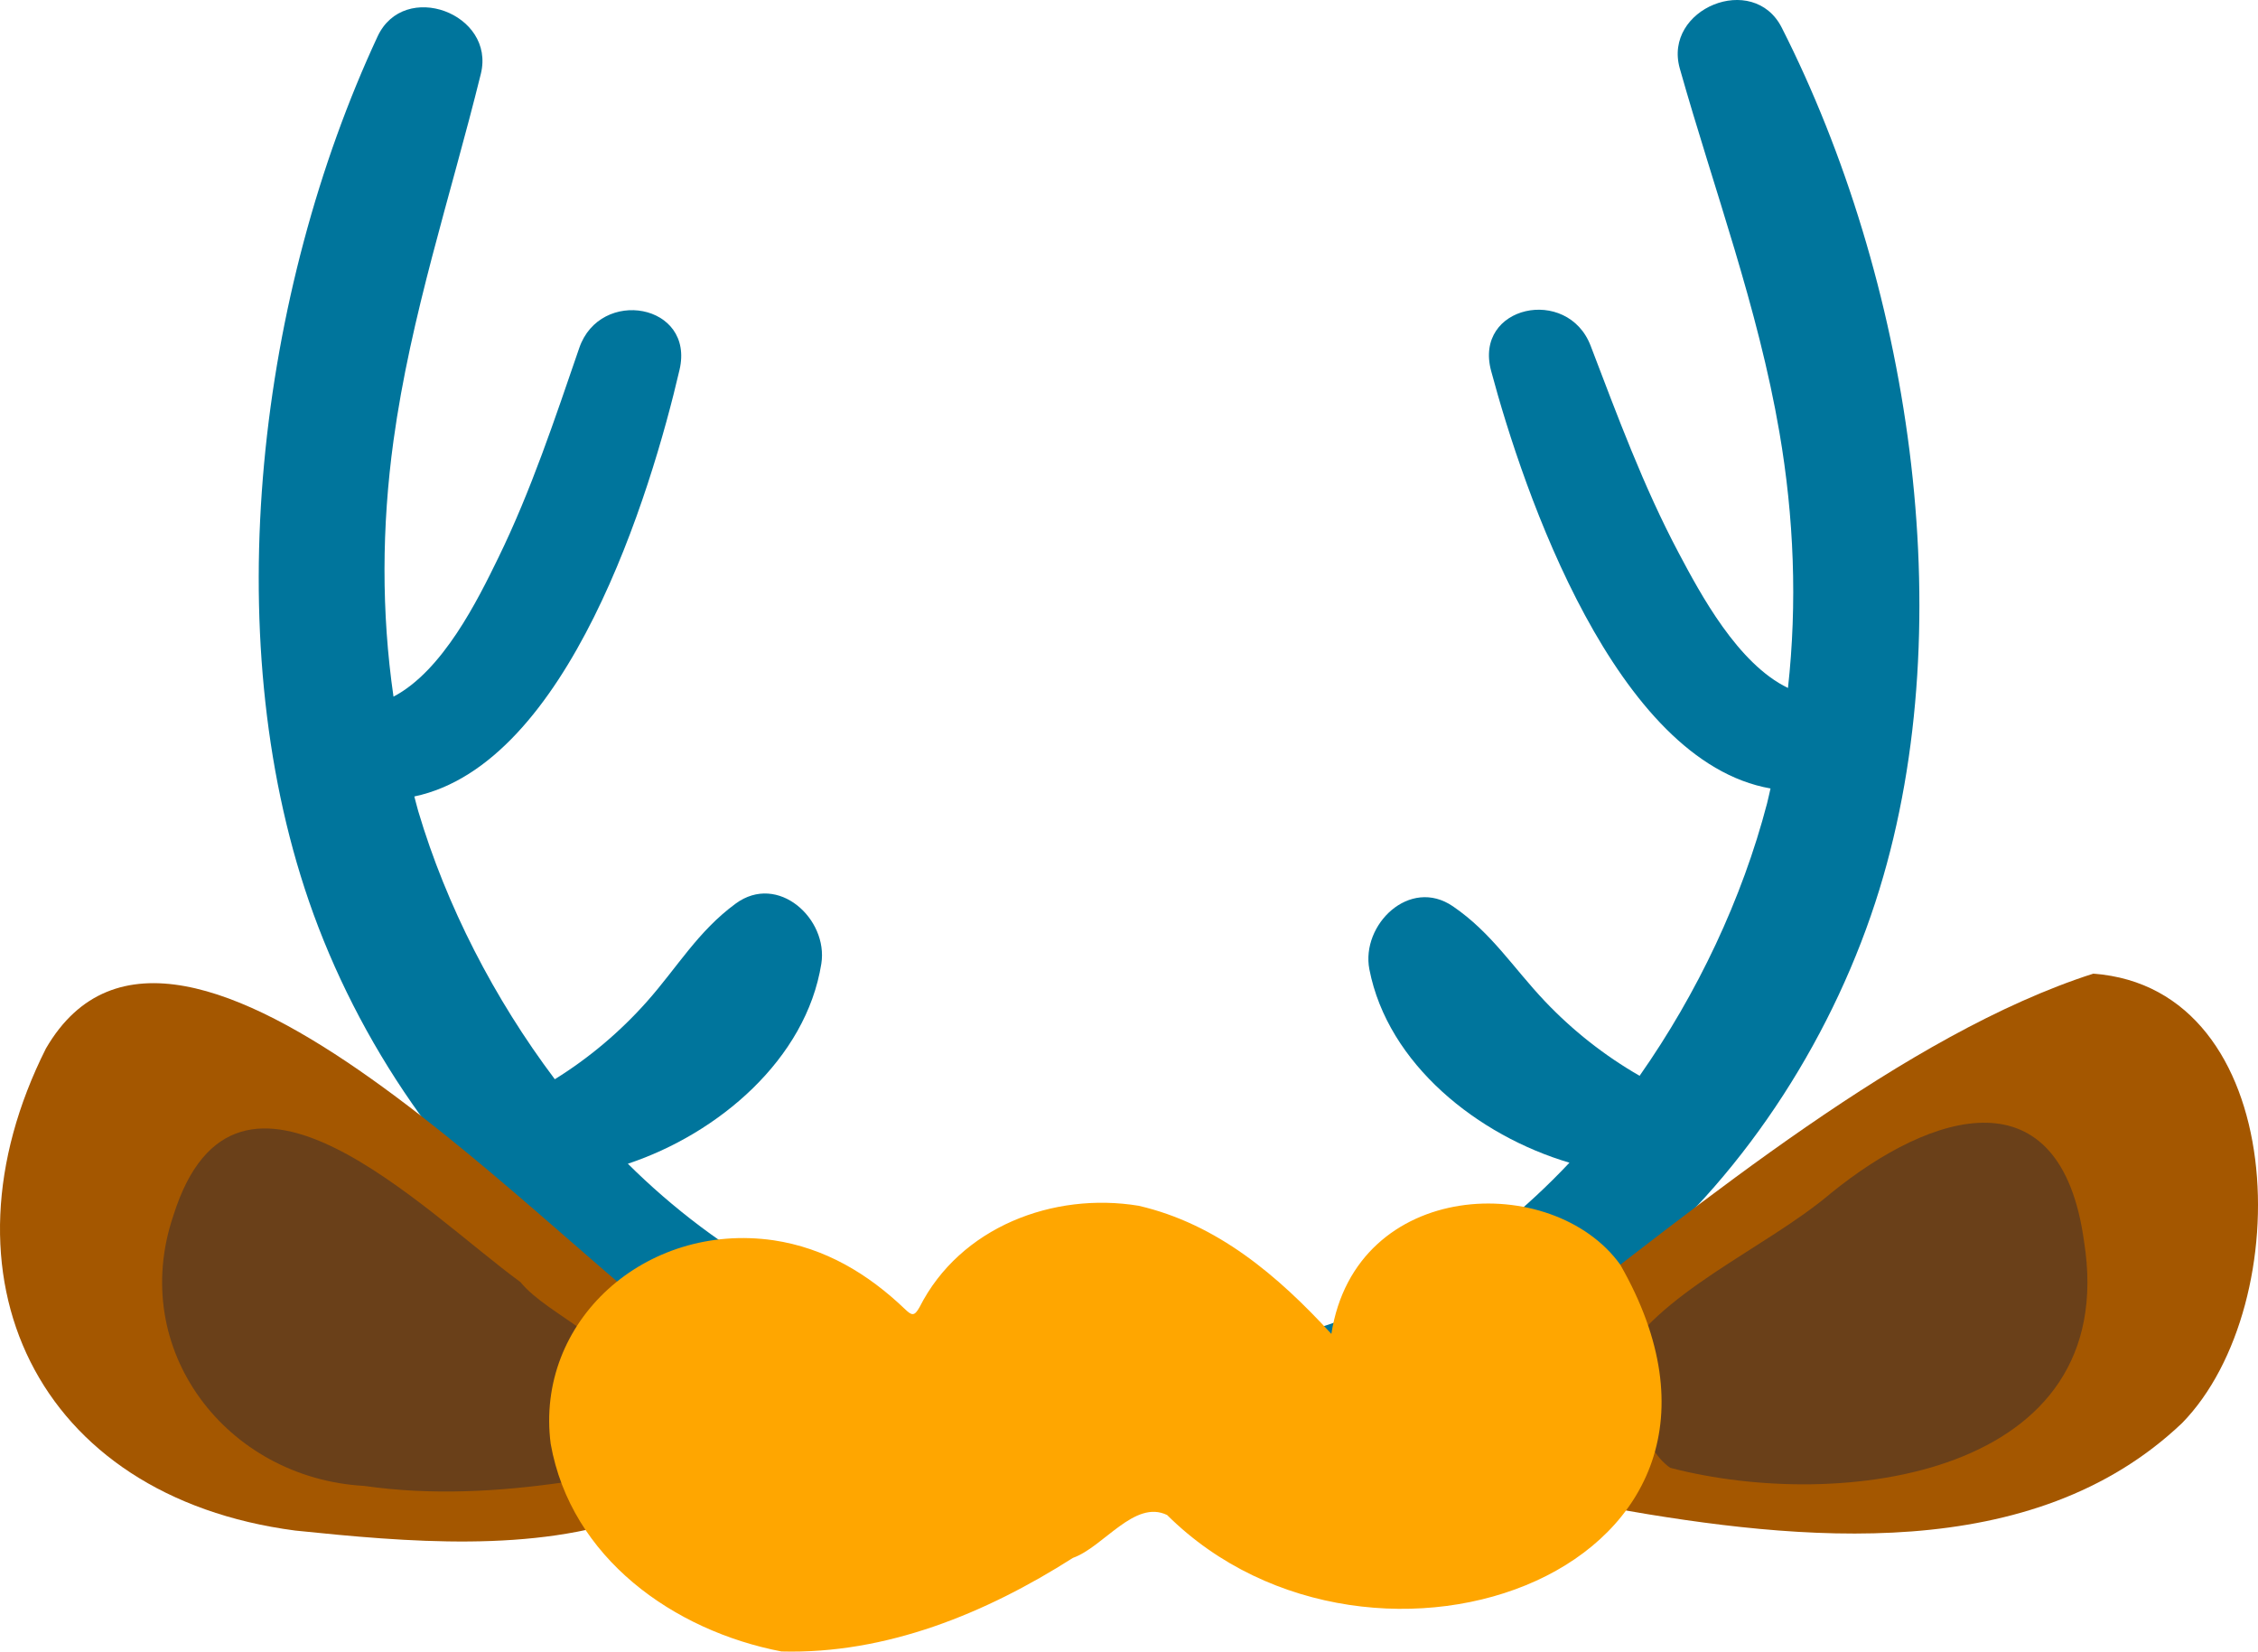 <?xml version="1.0" encoding="utf-8"?>
<!-- Generator: Adobe Illustrator 27.0.0, SVG Export Plug-In . SVG Version: 6.00 Build 0)  -->
<svg version="1.1" xmlns="http://www.w3.org/2000/svg" xmlns:xlink="http://www.w3.org/1999/xlink" x="0px" y="0px"
	 viewBox="0 0 126.483 92.513" enable-background="new 0 0 126.483 92.513" xml:space="preserve">
<g id="reindeer_x5F_hat">
	<g>
		<path id="XMLID_00000096035120212481914700000005844635275215645610_" fill="#00759C" d="M99.806,1.549
			c-1.592-3.141-6.659-1.063-5.711,2.289c1.93,6.823,4.378,13.364,5.582,20.39c0.815,4.755,1.003,9.559,0.477,14.308
			c-2.817-1.359-4.905-5.27-6.121-7.562c-1.978-3.729-3.43-7.675-4.933-11.606c-1.288-3.37-6.557-2.262-5.575,1.404
			c1.834,6.852,6.979,21.871,15.651,23.393c-0.067,0.276-0.12,0.554-0.192,0.83c-1.396,5.354-3.905,10.651-7.141,15.265
			c-1.957-1.124-3.75-2.537-5.304-4.175c-1.779-1.875-2.975-3.828-5.15-5.317c-2.43-1.663-5.166,1.036-4.683,3.528
			c1.034,5.322,6.09,9.32,11.207,10.831c-4.791,5.095-11.717,9.658-18.686,10.143c-1.611,0.112-1.681,2.462-0.034,2.529
			c3.809,0.155,7.872,0.363,11.554-0.798c3.993-1.259,7.567-3.411,10.762-6.081c6.432-5.376,11.317-13.127,13.765-21.092
			C109.953,34.608,106.916,15.571,99.806,1.549z"/>
		<path id="XMLID_00000157271596239848917960000015336978307464950174_" fill="#00759C" d="M21.15,2.043
			c1.486-3.193,6.619-1.286,5.784,2.096c-1.7,6.884-3.926,13.504-4.895,20.566c-0.655,4.78-0.681,9.587,0.003,14.316
			c2.77-1.453,4.726-5.432,5.864-7.763c1.852-3.793,3.171-7.785,4.541-11.766c1.174-3.412,6.477-2.481,5.619,1.216
			c-1.603,6.909-6.24,22.093-14.857,23.905c0.076,0.274,0.138,0.55,0.219,0.823c1.575,5.304,4.261,10.514,7.65,15.016
			c1.918-1.189,3.662-2.662,5.161-4.35c1.715-1.933,2.845-3.926,4.969-5.487c2.373-1.743,5.198,0.862,4.799,3.369
			c-0.854,5.353-5.774,9.519-10.837,11.201c4.959,4.931,12.035,9.259,19.016,9.51c1.614,0.058,1.763,2.404,0.119,2.527
			c-3.802,0.283-7.855,0.627-11.574-0.41c-4.033-1.124-7.677-3.155-10.96-5.716c-6.609-5.157-11.751-12.739-14.466-20.618
			C12.119,35.424,14.515,16.295,21.15,2.043z"/>
		<path id="XMLID_00000051350880218723388570000016140482519752938172_" fill="#A45700" d="M117.251,54.539
			c11.034,0.801,11.499,18.51,4.98,25.172c-8.383,7.97-21.387,6.628-31.895,4.771c-2.288-2.144-2.748-6.282-4.383-9.095
			c-0.198-0.46-0.148-0.705,0.249-1.019C95.215,67.452,106.743,57.915,117.251,54.539z"/>
		<path id="XMLID_00000148645793301830123610000008304269139079848082_" fill="#A45700" d="M2.572,58.731
			c7.44-12.82,28.932,11.767,36.715,16.756c0.756,2.887-2.76,6.366-3.552,9.383c-5.818,2.135-12.947,1.508-19.195,0.863
			C1.974,83.822-3.802,71.423,2.572,58.731z"/>
		<path id="XMLID_00000017517604680284004560000002108751204898357144_" fill="#6A4019" d="M116.737,69.525
			c2.102,13.177-13.635,15.188-23.182,12.692c-1.674-1.178-1.86-3.97-2.924-5.739c2.138-4.077,8.227-6.504,11.917-9.633
			C108.242,62.218,115.426,60.032,116.737,69.525z"/>
		<path id="XMLID_00000071560238600804634340000006846523914926646713_" fill="#6A4019" d="M9.716,68.074
			c3.518-11.155,14.065-0.172,19.436,3.74c1.554,1.911,5.7,3.283,5.65,5.763c-1.202,1.616-1.284,4.487-3.087,5.435
			c-3.762,0.547-7.525,0.76-11.313,0.22C12.686,82.799,7.151,75.611,9.716,68.074z"/>
		<path id="XMLID_00000047019294755375363800000010775891005847665036_" fill="#FFA600" d="M63.783,67.54
			c4.402,1.016,7.8,3.915,10.794,7.177c1.367-8.74,12.421-9.114,16.182-3.879c9.781,17.089-13.875,25.455-25.382,14.025
			c-1.823-0.889-3.561,1.792-5.273,2.399c-4.886,3.111-10.47,5.402-16.333,5.243c-6.038-1.163-11.788-5.233-12.924-11.631
			c-0.886-6.849,5.288-12.433,12.477-11.402c2.888,0.432,5.284,1.865,7.366,3.855c0.38,0.363,0.525,0.424,0.821-0.111
			C53.779,68.736,59,66.752,63.783,67.54z"/>
	</g>
</g>
<g id="Layer_1">
</g>
</svg>
